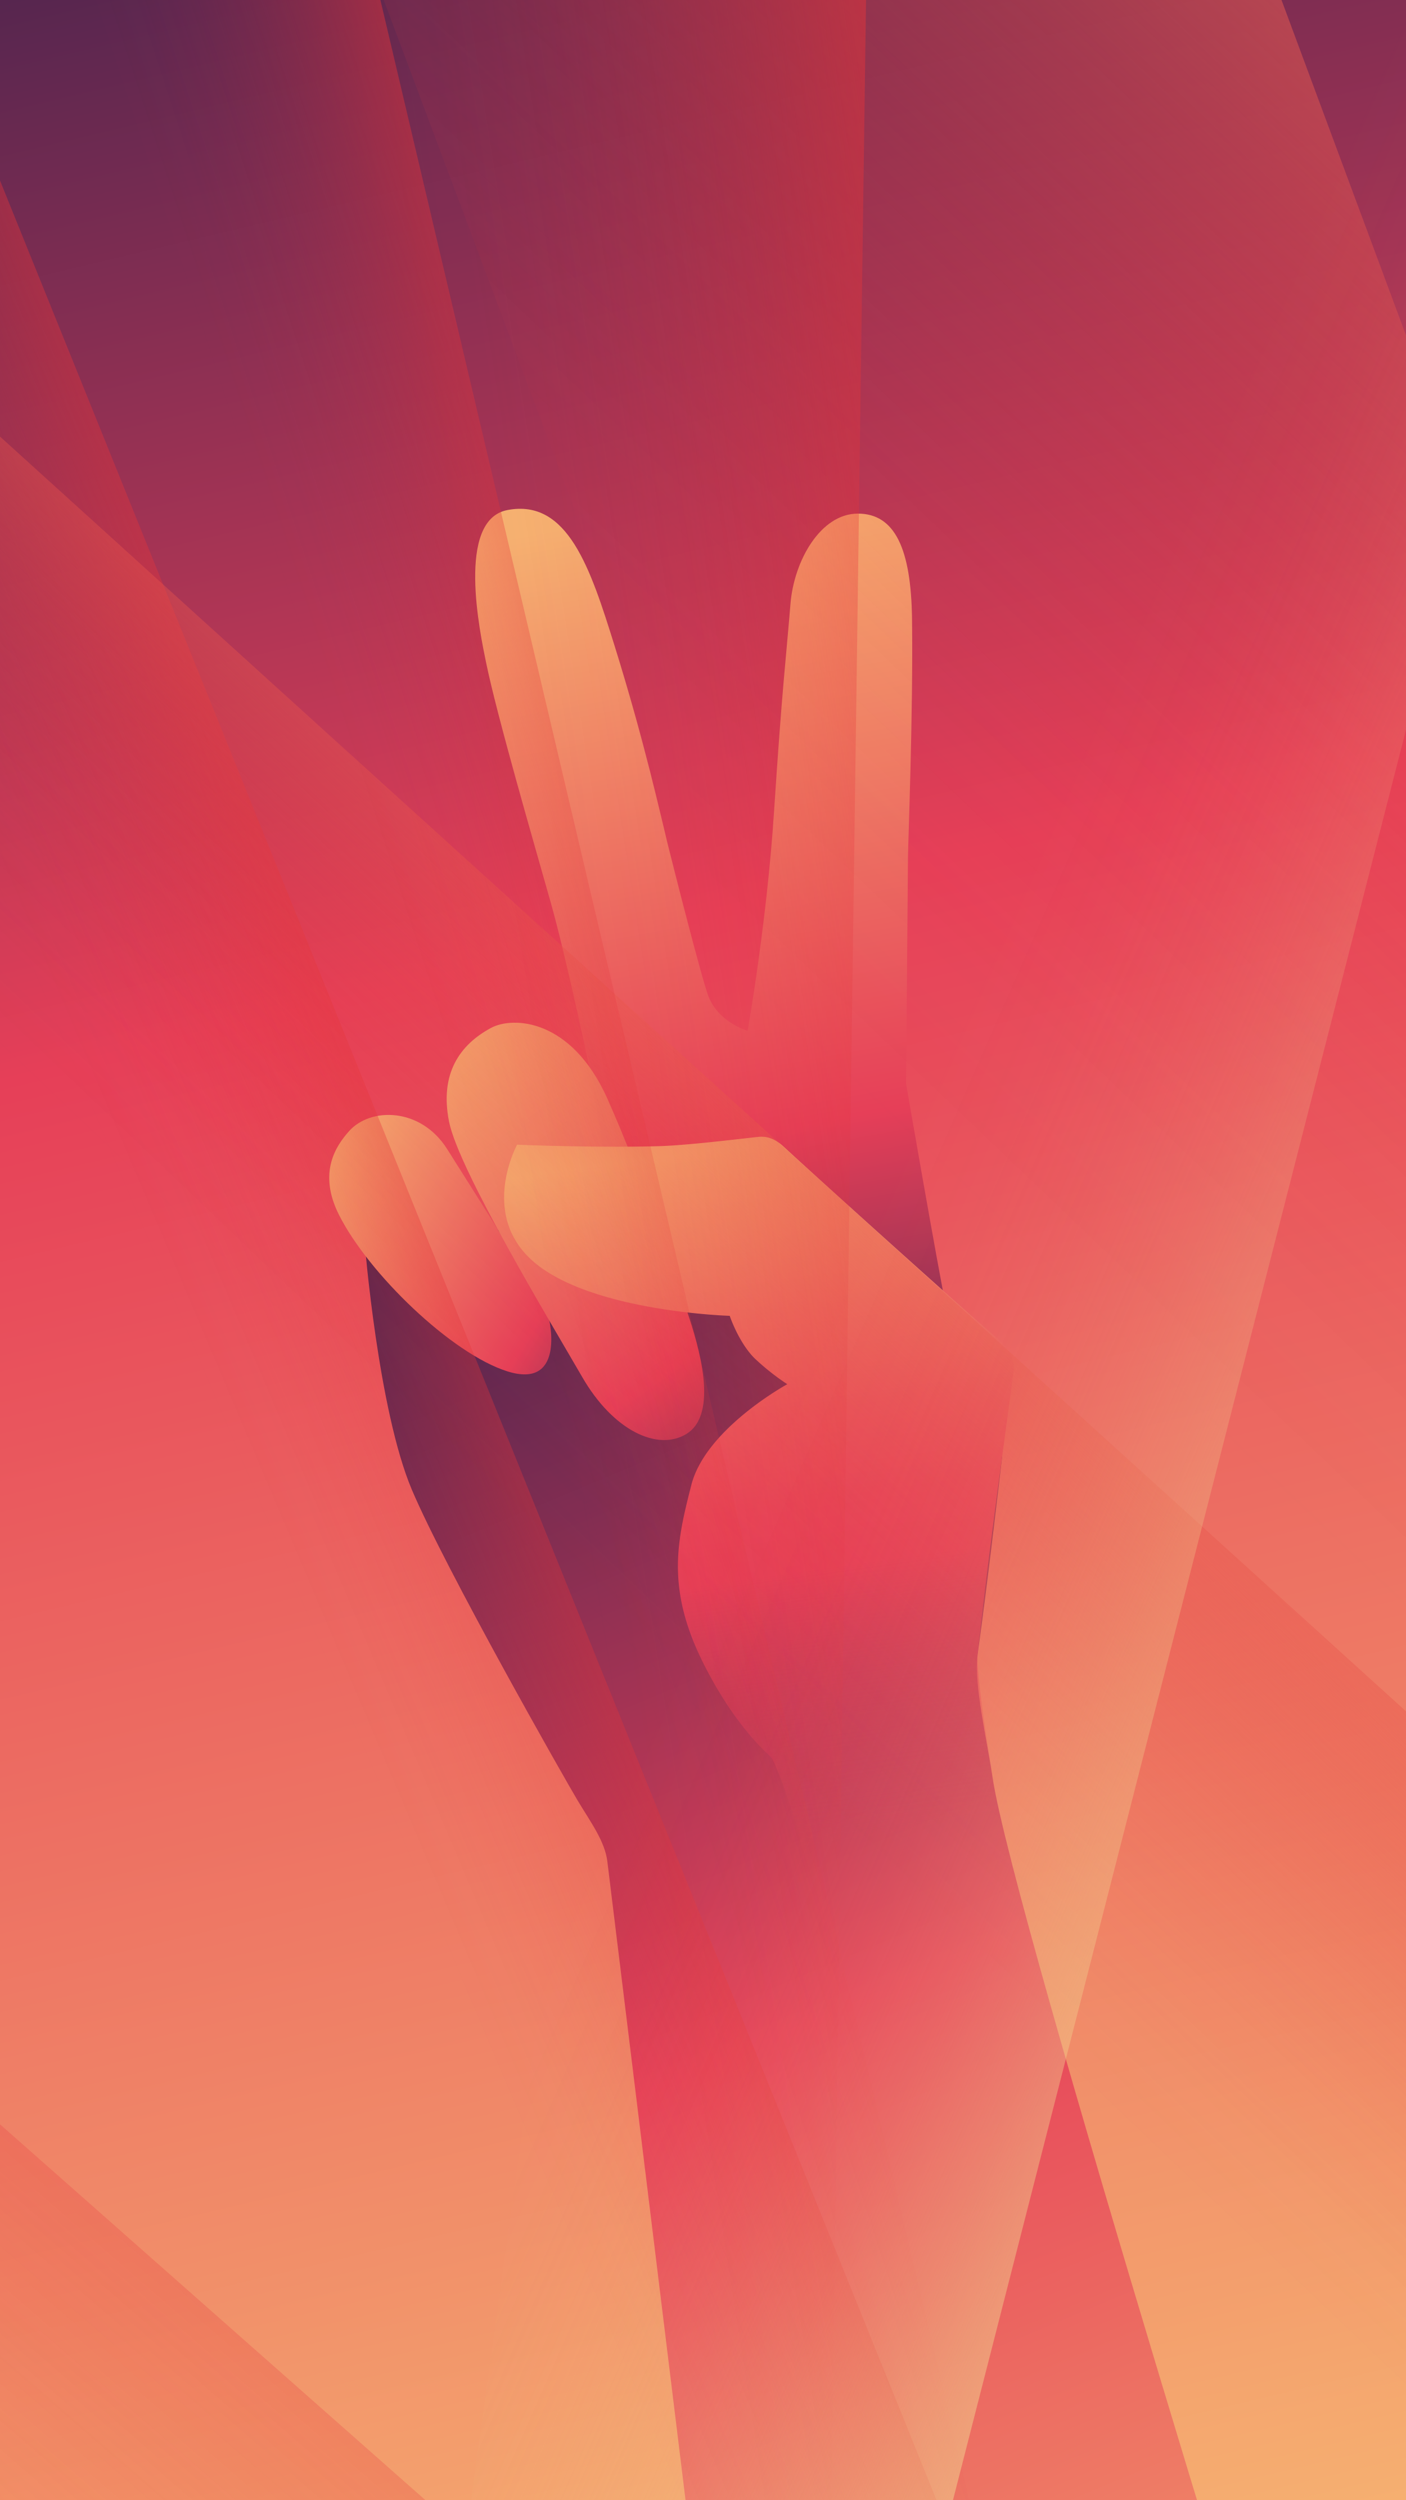 <svg id="Layer_1" data-name="Layer 1" xmlns="http://www.w3.org/2000/svg" xmlns:xlink="http://www.w3.org/1999/xlink" width="146.05mm" height="259.644mm" viewBox="0 0 414 736"><defs><style>.cls-1{fill:none;}.cls-2{clip-path:url(#clip-path);}.cls-3{fill:url(#New_Gradient_Swatch_14);}.cls-4{fill:url(#linear-gradient);}.cls-5{fill:url(#New_Gradient_Swatch_14-2);}.cls-6{fill:url(#New_Gradient_Swatch_14-3);}.cls-7{fill:url(#New_Gradient_Swatch_14-4);}.cls-8{fill:url(#linear-gradient-2);}.cls-10,.cls-11,.cls-12,.cls-13,.cls-14,.cls-15,.cls-9{opacity:0.88;}.cls-9{fill:url(#New_Gradient_Swatch_13);}.cls-10{fill:url(#New_Gradient_Swatch_13-2);}.cls-11{fill:url(#linear-gradient-3);}.cls-12{fill:url(#linear-gradient-4);}.cls-13{fill:url(#New_Gradient_Swatch_13-3);}.cls-14{fill:url(#New_Gradient_Swatch_13-4);}.cls-15{fill:url(#linear-gradient-5);}</style><clipPath id="clip-path"><rect class="cls-1" width="414" height="736"/></clipPath><linearGradient id="New_Gradient_Swatch_14" x1="63.92" y1="832.358" x2="-161.615" y2="-111.827" gradientUnits="userSpaceOnUse"><stop offset="0" stop-color="#f6b271"/><stop offset="0.53" stop-color="#e63f58"/><stop offset="1" stop-color="#131a4b"/></linearGradient><linearGradient id="linear-gradient" x1="360.293" y1="889.327" x2="105.026" y2="279.718" gradientUnits="userSpaceOnUse"><stop offset="0" stop-color="#f6b271"/><stop offset="0.481" stop-color="#e63f58"/><stop offset="1" stop-color="#131a4b"/></linearGradient><linearGradient id="New_Gradient_Swatch_14-2" x1="199.272" y1="149.148" x2="262.49" y2="493.84" xlink:href="#New_Gradient_Swatch_14"/><linearGradient id="New_Gradient_Swatch_14-3" x1="86.437" y1="324.534" x2="221.674" y2="383.255" gradientTransform="translate(47.224 10.502) rotate(6.848)" xlink:href="#New_Gradient_Swatch_14"/><linearGradient id="New_Gradient_Swatch_14-4" x1="133.28" y1="304.063" x2="260.956" y2="485.905" xlink:href="#New_Gradient_Swatch_14"/><linearGradient id="linear-gradient-2" x1="217.75" y1="337.387" x2="246.57" y2="542.647" gradientUnits="userSpaceOnUse"><stop offset="0" stop-color="#f6b271"/><stop offset="0.089" stop-color="#f2996b"/><stop offset="0.245" stop-color="#ed7263"/><stop offset="0.389" stop-color="#e9565d"/><stop offset="0.515" stop-color="#e74559"/><stop offset="0.609" stop-color="#e63f58"/><stop offset="0.74" stop-color="#e63f58" stop-opacity="0.622"/><stop offset="0.867" stop-color="#e63f58" stop-opacity="0.287"/><stop offset="0.956" stop-color="#e63f58" stop-opacity="0.08"/><stop offset="1" stop-color="#e63f58" stop-opacity="0"/></linearGradient><linearGradient id="New_Gradient_Swatch_13" x1="157.177" y1="323.258" x2="44.003" y2="371.304" gradientUnits="userSpaceOnUse"><stop offset="0" stop-color="#e5343a"/><stop offset="0.075" stop-color="#e5343a" stop-opacity="0.854"/><stop offset="0.205" stop-color="#e5343a" stop-opacity="0.63"/><stop offset="0.337" stop-color="#e5343a" stop-opacity="0.437"/><stop offset="0.47" stop-color="#e5343a" stop-opacity="0.279"/><stop offset="0.602" stop-color="#e5343a" stop-opacity="0.157"/><stop offset="0.734" stop-color="#e5343a" stop-opacity="0.07"/><stop offset="0.867" stop-color="#e5343a" stop-opacity="0.017"/><stop offset="1" stop-color="#e5343a" stop-opacity="0"/></linearGradient><linearGradient id="New_Gradient_Swatch_13-2" x1="-116.725" y1="158.702" x2="-492.725" y2="592.821" xlink:href="#New_Gradient_Swatch_13"/><linearGradient id="linear-gradient-3" x1="224.806" y1="251.878" x2="87.796" y2="395.589" gradientUnits="userSpaceOnUse"><stop offset="0" stop-color="#ed7b62"/><stop offset="0.091" stop-color="#ec6f5b" stop-opacity="0.825"/><stop offset="0.219" stop-color="#ea5f52" stop-opacity="0.609"/><stop offset="0.349" stop-color="#e8524b" stop-opacity="0.422"/><stop offset="0.479" stop-color="#e74745" stop-opacity="0.27"/><stop offset="0.609" stop-color="#e63f40" stop-opacity="0.151"/><stop offset="0.739" stop-color="#e6393d" stop-opacity="0.067"/><stop offset="0.869" stop-color="#e5353b" stop-opacity="0.017"/><stop offset="1" stop-color="#e5343a" stop-opacity="0"/></linearGradient><linearGradient id="linear-gradient-4" x1="620.841" y1="91.084" x2="326.578" y2="399.741" xlink:href="#linear-gradient-3"/><linearGradient id="New_Gradient_Swatch_13-3" x1="363.264" y1="338.918" x2="156.935" y2="371.341" xlink:href="#New_Gradient_Swatch_13"/><linearGradient id="New_Gradient_Swatch_13-4" x1="252.275" y1="331.085" x2="145.53" y2="365.941" xlink:href="#New_Gradient_Swatch_13"/><linearGradient id="linear-gradient-5" x1="462.85" y1="438.071" x2="259.207" y2="348.633" gradientUnits="userSpaceOnUse"><stop offset="0" stop-color="#f1cf8d"/><stop offset="0.098" stop-color="#f1cf8d" stop-opacity="0.812"/><stop offset="0.225" stop-color="#f1cf8d" stop-opacity="0.599"/><stop offset="0.354" stop-color="#f1cf8d" stop-opacity="0.415"/><stop offset="0.483" stop-color="#f1cf8d" stop-opacity="0.265"/><stop offset="0.612" stop-color="#f1cf8d" stop-opacity="0.149"/><stop offset="0.741" stop-color="#f1cf8d" stop-opacity="0.066"/><stop offset="0.87" stop-color="#f1cf8d" stop-opacity="0.016"/><stop offset="1" stop-color="#f1cf8d" stop-opacity="0"/></linearGradient></defs><title>palkyle-m</title><g class="cls-2"><rect class="cls-3" x="-767" y="-5" width="1440" height="746"/><path class="cls-4" d="M107.415,366.19s3.976,49.051,13.865,72.36,44.997,85.111,48.809,91.468,8.05,12.007,8.756,18.011,36.88,301.035,36.88,301.035L386,844.89s-87.788-280.969-93.791-321.935c-1.638-11.175-5.557-27.42-4.329-36.043,2.863-20.099,7.219-58.26,7.219-58.26s-10.659-20.473-40.325-38.484S107.324,350.048,107.415,366.19Z"/><path class="cls-5" d="M173.46,313.947s-6.616-31.766-11.419-48.717-15.772-54.819-18.907-70.164c-1.773-8.678-8.879-42.006,6.268-44.918,17.811-3.424,24.467,17.241,31.547,39.904,8.851,28.332,13.746,50.676,15.576,58.092s10.206,40.413,12.128,45.259c3.036,7.65,11.482,10.039,11.482,10.039s5.617-31.503,7.767-64.307c2.42-36.921,3.482-44.615,4.859-61.409,1.045-12.744,8.9-26.533,19.847-26.533s15.669,10.446,15.939,30.965c.37,28.115-1.192,66.451-1.192,70.335s-.574,66.427-.574,66.427,9.182,53.237,12.361,68.775-105.594-42.026-105.594-42.026Z"/><path class="cls-6" d="M102.765,332.996c6.293-7.102,21.123-7.067,28.892,5.248s28.117,44.282,29.449,47.999,4.753,22.624-11.699,17.447-40.912-28.807-49.598-46.083C93.493,345.044,99.062,337.176,102.765,332.996Z"/><path class="cls-7" d="M144.589,302.584c6.41-3.452,23.662-2.825,34.256,20.836s21.48,56.633,23.581,62.927c3.173,9.51,9.466,29.897-.395,35.822-8.373,5.031-21.42-.924-30.602-16.816s-36.375-60.944-39.201-75.147S135.407,307.528,144.589,302.584Z"/><path class="cls-8" d="M294.002,532.739s-6.872-38.775-6.122-45.828c3.127-29.385,7.296-58.428,10.598-83.416.726-5.495-5.321-9.962-5.888-10.449-10.093-8.67-48.568-43.284-61.907-55.551-2.672-2.457-5.017-3.042-7.253-2.839-3.185.29-20.378,2.478-29.267,2.739-14.504.426-33.767-.081-41.89-.434,0,0-11.759,21.408,5.903,35.327S214.867,387.342,214.867,387.342s2.558,7.66,7.179,12.361a69.439,69.439,0,0,0,9.773,7.769h0s-24.015,13.067-28.253,29.665-7.61,30.725,3.965,53.327c7.401,14.452,14.834,22.551,19.232,26.513,2.481,2.234,10.12,28.05,10.12,28.05"/><polygon class="cls-9" points="318.665 842.218 137.042 858.696 -237.804 -96.576 -61.529 -99.222 318.665 842.218"/><polygon class="cls-10" points="260.588 855.488 -189 841.89 -1003.5 50.125 -690.75 15.25 260.588 855.488"/><polygon class="cls-11" points="636.419 705.357 419.457 747.805 -435.375 59.125 -214.086 -65.533 636.419 705.357"/><polygon class="cls-12" points="639.25 705.357 430.243 847.173 110.355 -7.043 371.645 -15.349 639.25 705.357"/><polygon class="cls-13" points="243.239 849.061 123.826 843.005 40.464 -101.639 256.414 -101.639 243.239 849.061"/><polygon class="cls-14" points="312.782 852.177 182.325 846.862 -78.858 -101.639 88.616 -99.318 312.782 852.177"/><polygon class="cls-15" points="251.06 851.394 123.826 843.005 254.989 -101.639 495 -101.639 251.06 851.394"/></g></svg>